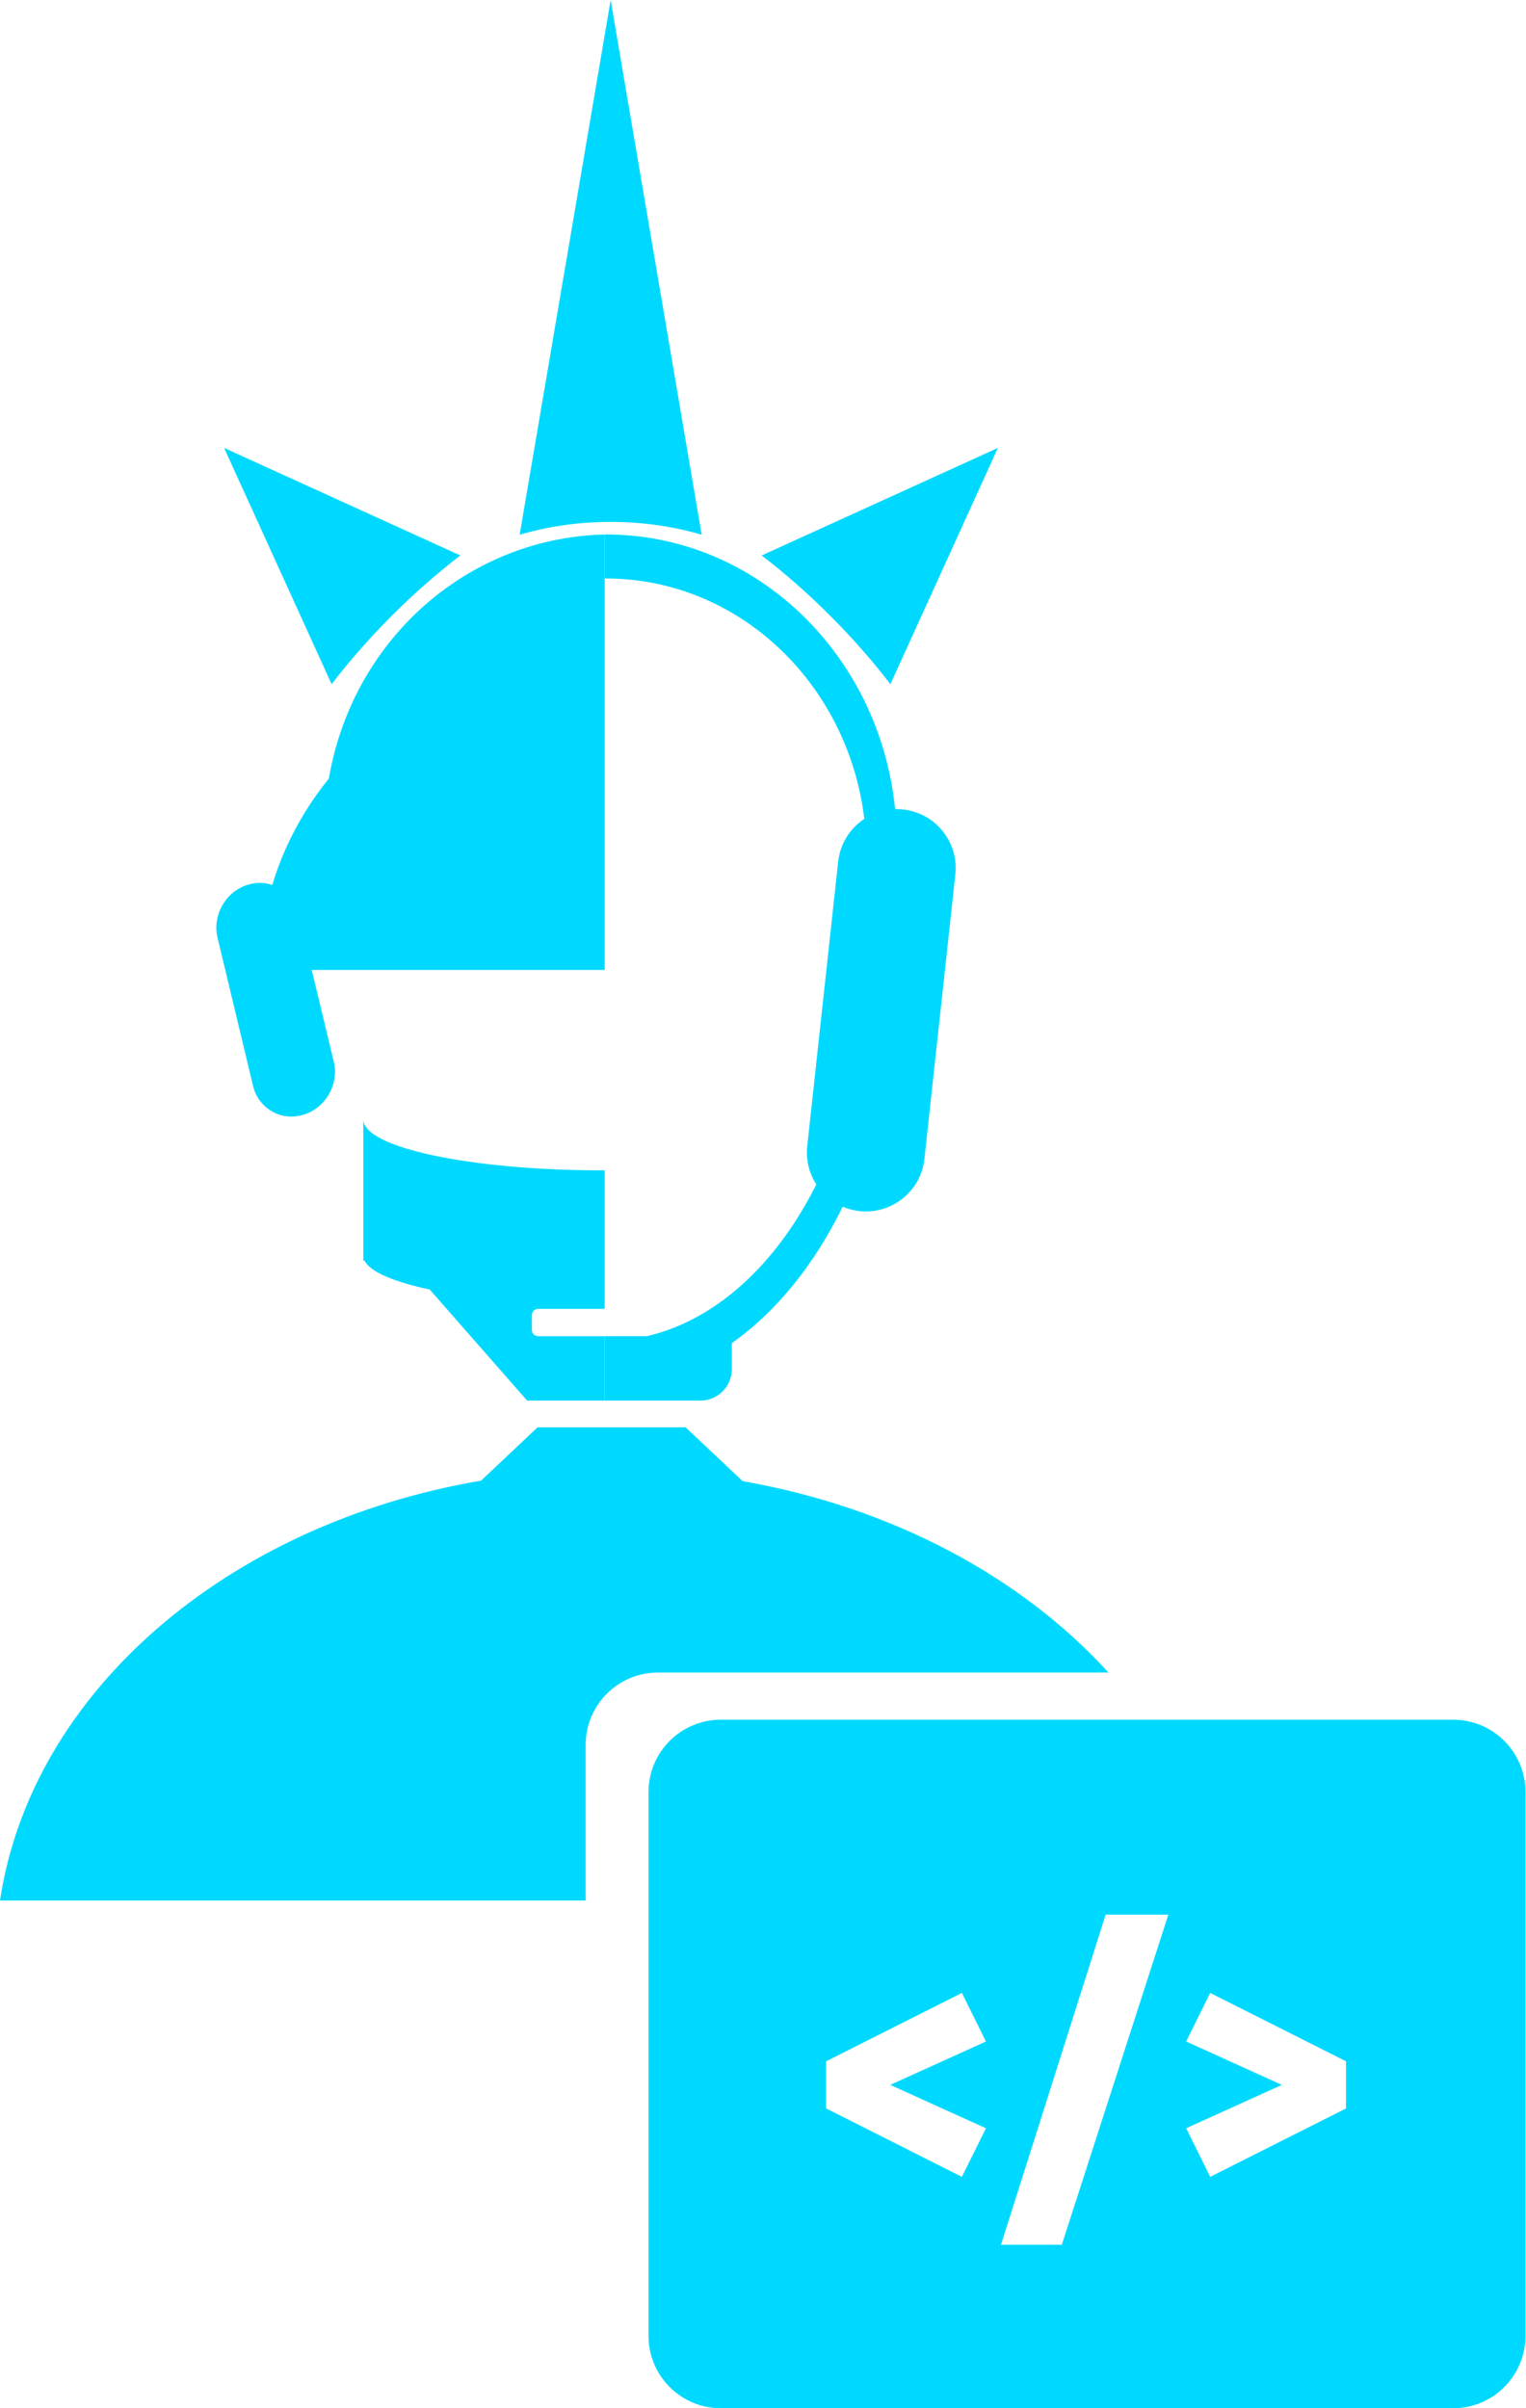 <svg width="971" height="1532" viewBox="0 0 971 1532" fill="none" xmlns="http://www.w3.org/2000/svg">
<path d="M445.658 891H384.757V850H411.611C455.77 839.768 494.128 804.054 519.417 753.483C514.914 746.509 512.686 738.001 513.653 729.104L533.331 548.171C534.587 536.616 540.968 526.861 549.964 520.92C539.58 434.676 469.883 368 385.449 368C385.218 368 384.987 368 384.757 368.001V340.002C385.037 340.001 385.318 340 385.599 340C481.134 340 559.756 416.526 569.568 514.736C571.247 514.691 572.949 514.759 574.665 514.946C595.255 517.185 610.13 535.691 607.891 556.28L588.214 737.213C585.974 757.803 567.468 772.678 546.879 770.439C543.101 770.028 539.516 769.07 536.193 767.651C518.136 804.579 493.884 834.587 465.658 854.429V871C465.658 882.046 456.703 891 445.658 891Z" fill="#00D9FF"/>
<path d="M318.904 354.266C339.816 345.344 362.149 340.524 384.757 340.04V617.036H198.379L212.385 675.435C215.838 689.831 207.14 704.943 192.958 709.189C178.775 713.434 164.479 705.205 161.026 690.809L138.414 596.53C134.961 582.134 143.659 567.022 157.842 562.777C163.16 561.185 168.494 561.347 173.266 562.93C175.633 555.024 178.523 547.242 181.924 539.629C188.995 523.803 198.19 508.909 209.263 495.289C211.552 481.742 215.287 468.463 220.421 455.698C229.566 432.959 242.97 412.297 259.868 394.894C276.765 377.49 296.826 363.685 318.904 354.266Z" fill="#00D9FF"/>
<path d="M383.349 744.521C383.819 744.521 384.288 744.52 384.757 744.519V832.623H342.429C340.22 832.623 338.429 834.413 338.429 836.623V846.033C338.429 848.243 340.22 850.033 342.429 850.033H384.757L384.757 891L335.433 891L273.428 820.345C250.633 815.473 235.493 809.088 231.962 802H231.17V712.105C231.17 730.008 299.303 744.521 383.349 744.521Z" fill="#00D9FF"/>
<path d="M231.17 712.105V711.771H231.178C231.173 711.882 231.17 711.994 231.17 712.105Z" fill="#00D9FF"/>
<path d="M446.481 340.168L388.57 0L330.658 340.168C348.774 334.878 368.266 332 388.57 332C408.873 332 428.365 334.878 446.481 340.168Z" fill="#00D9FF"/>
<path d="M566.557 435.256L634.964 284.95L484.658 353.357C499.169 364.466 513.876 377.324 528.233 391.681C542.59 406.038 555.448 420.746 566.557 435.256Z" fill="#00D9FF"/>
<path d="M292.914 353.357L142.607 284.95L211.015 435.256C222.124 420.746 234.981 406.038 249.338 391.681C263.695 377.324 278.403 364.466 292.914 353.357Z" fill="#00D9FF"/>
<path d="M306.123 941.892L342.057 908H436.258L472.564 942.242C567.797 958.889 650.03 1003.17 705.338 1064H418.658C393.253 1064 372.658 1084.59 372.658 1110V1209H0C19.98 1076.4 144.558 969.414 306.123 941.892Z" fill="#00D9FF"/>
<path fill-rule="evenodd" clip-rule="evenodd" d="M458.658 1094C433.253 1094 412.658 1114.59 412.658 1140V1486C412.658 1511.41 433.253 1532 458.658 1532H924.658C950.063 1532 970.658 1511.41 970.658 1486V1140C970.658 1114.59 950.063 1094 924.658 1094H458.658ZM636.93 1428L703.53 1218H743.43L675.63 1428H636.93ZM612.058 1384.8L525.658 1341.3V1311.3L612.058 1267.8L627.358 1298.7L566.458 1326.3L627.358 1353.9L612.058 1384.8ZM770.059 1384.8L856.459 1341.3V1311.3L770.059 1267.8L754.759 1298.7L815.659 1326.3L754.759 1353.9L770.059 1384.8Z" fill="#00D9FF"/>
</svg>
